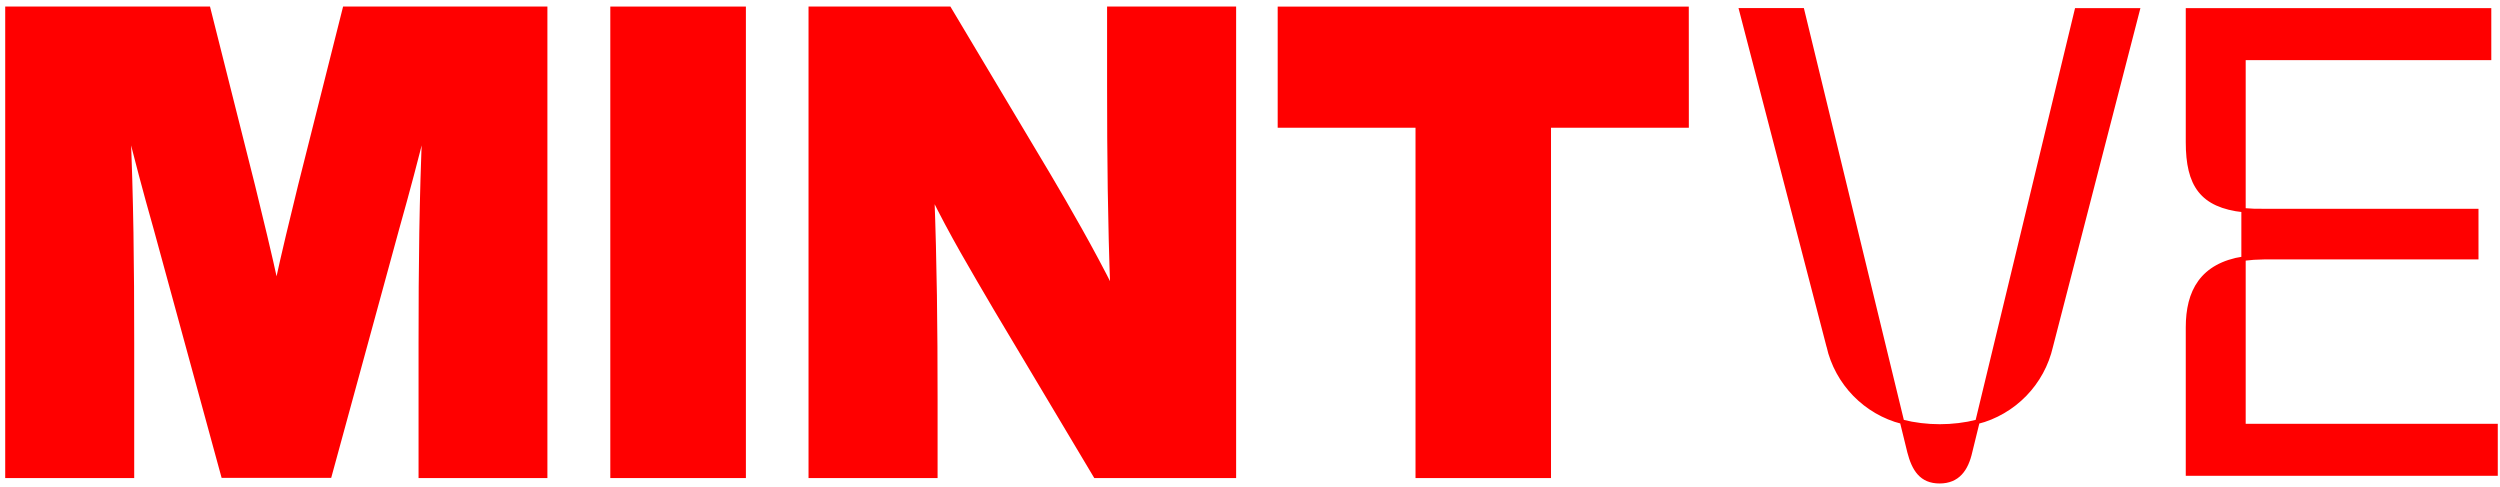 <svg fill="none" height="66" viewBox="0 0 339 66" width="339" xmlns="http://www.w3.org/2000/svg"><g fill="#FF0000" stroke="#FF0000" stroke-miterlimit="10" stroke-width=".588"><path d="m247.965 46.962-11.845-45.577h8.252l13.547 55.808c-2.437-.631-4.654-1.918-6.409-3.722-1.756-1.804-2.982-4.056-3.545-6.509zm10.944 14.267-.99-4.036c3.36.831 6.871.831 10.231 0l-.99 4.036c-.54 2.423-1.703 4.036-4.153 4.036-2.451 0-3.468-1.599-4.098-4.022zm22.698-59.83h8.252l-11.768 45.577c-.564 2.453-1.79 4.705-3.545 6.509-1.756 1.804-3.973 3.092-6.41 3.723z"/><path d="m296.684 19.273v-17.874h40.842v6.459h-33.304v20.636c-5.655-.63-7.538-3.406-7.538-9.221zm0 25.122c0-4.846 1.883-8.432 7.538-9.332v22.699h34.183v6.466h-41.721zm7.538-15.88c.921.077 1.845.107 2.769.09h28.798v6.279h-28.798c-.925.01-1.85.07-2.769.18z"/><path d="m73.934 1.184v63.347h-16.884v-17.998c0-10.591.09-19.487.533-29.628-1.156 4.624-2.222 8.715-3.731 14.053l-9.165 33.546h-14.412l-9.165-33.546c-1.516-5.337-2.582-9.428-3.738-14.053.443 10.141.533 19.037.533 29.628v17.998h-16.904v-63.347h27.247l6.05 24.021c1.066 4.361 2.222 9.075 3.205 13.616.976-4.541 2.132-9.255 3.198-13.616l6.05-24.021z"/><path d="m83.052 1.184h17.797v63.347h-17.797z"/><path d="m167.325 1.184v63.347h-18.773l-13.437-22.512c-3.288-5.607-6.05-10.231-8.715-15.659.353 9.428.443 17.881.443 27.849v10.321h-16.912v-63.347h18.774l13.436 22.512c2.576 4.354 5.961 10.231 8.716 15.742-.353-9.428-.443-17.998-.443-27.932v-10.321z"/><path d="m228.713 17.023h-18.691v47.508h-17.784v-47.508h-18.69v-15.838h55.158z"/></g></svg>